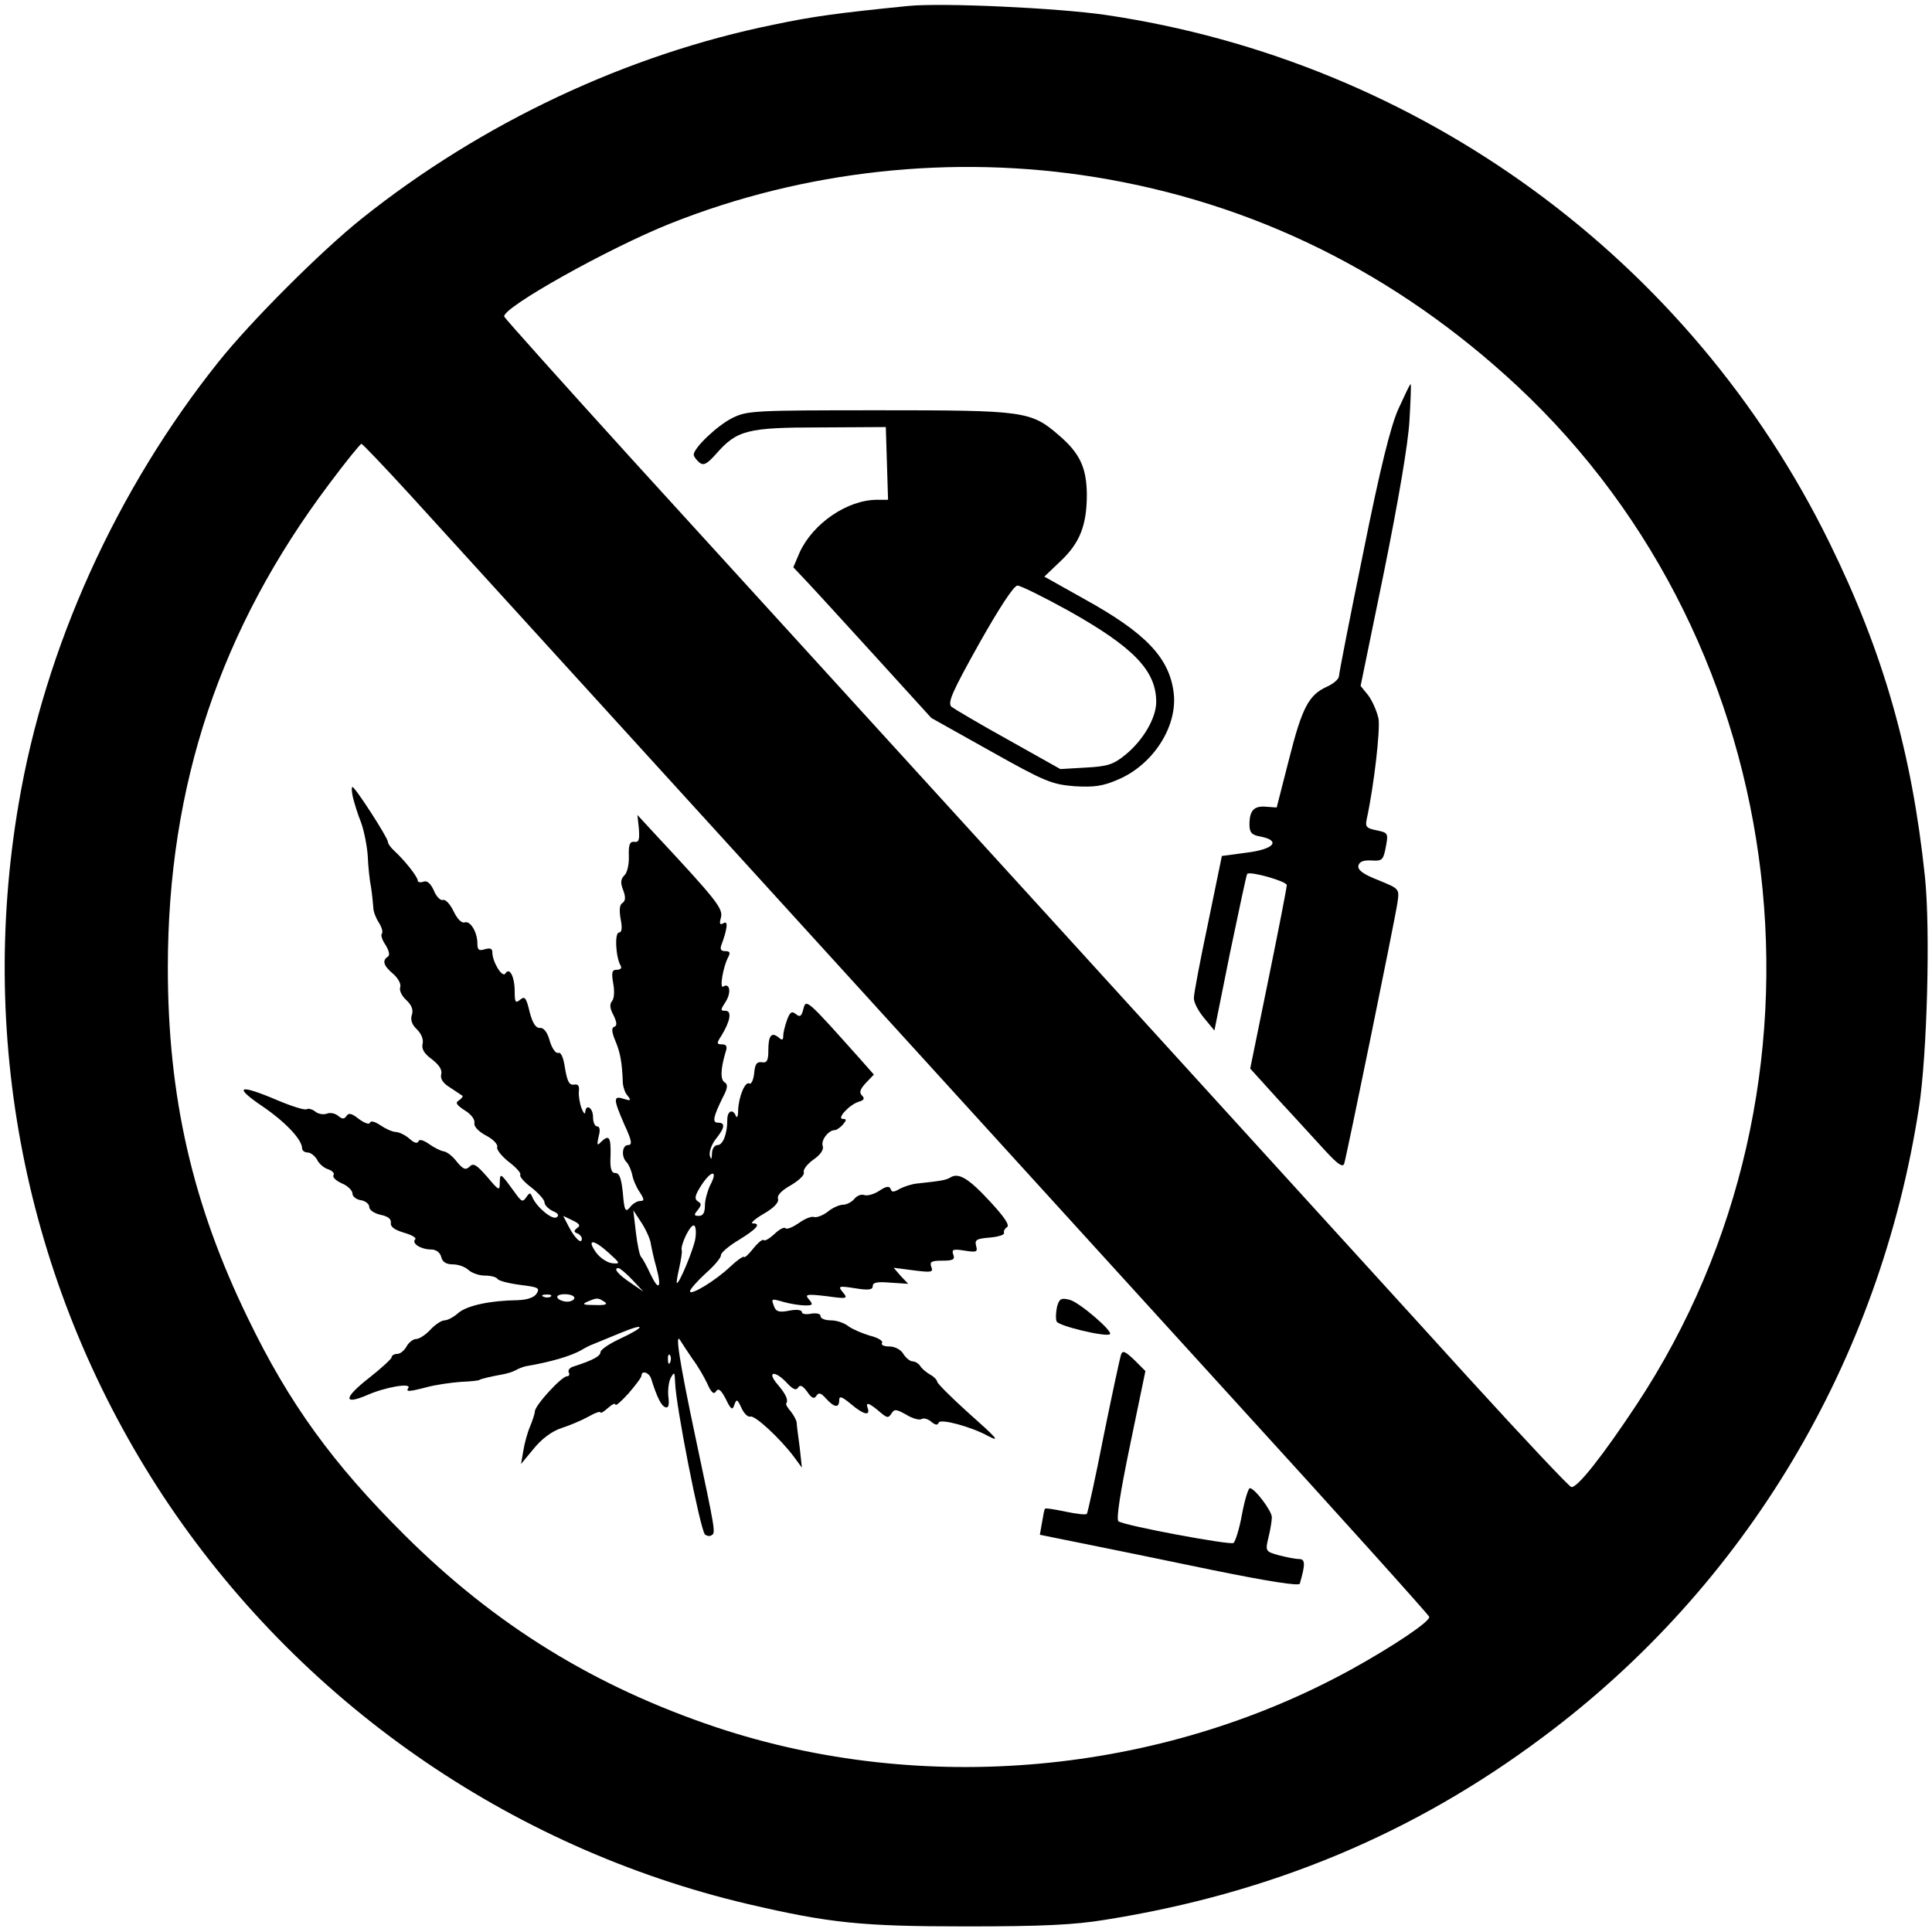 <?xml version="1.0" standalone="no"?>
<!DOCTYPE svg PUBLIC "-//W3C//DTD SVG 20010904//EN"
 "http://www.w3.org/TR/2001/REC-SVG-20010904/DTD/svg10.dtd">
<svg version="1.0" xmlns="http://www.w3.org/2000/svg"
 width="518pt" height="518pt" viewBox="0 0 518 518"
 preserveAspectRatio="xMidYMid meet">

<g transform="translate(0,518) scale(0.1,-0.1)"
fill="#000000" stroke="none">
<path d="M2435 5164 c-189 -19 -256 -28 -360 -50 -394 -80 -783 -263 -1105
-520 -109 -87 -297 -275 -384 -384 -274 -343 -465 -765 -536 -1185 -111 -649
27 -1309 388 -1857 363 -549 926 -942 1567 -1093 219 -51 303 -60 585 -60 205
0 290 4 375 18 444 71 826 231 1171 489 544 405 904 1007 1009 1688 22 142 31
478 16 620 -35 332 -111 600 -256 895 -373 761 -1100 1291 -1941 1415 -132 19
-439 33 -529 24z m502 -459 c425 -69 806 -257 1131 -560 749 -699 886 -1874
320 -2731 -90 -136 -159 -224 -175 -221 -6 1 -130 133 -275 292 -145 160 -633
695 -1083 1190 -451 495 -973 1068 -1160 1273 -187 206 -341 378 -343 383 -9
22 280 184 446 250 357 142 756 186 1139 124z m-1841 -848 c211 -232 1650
-1812 2201 -2418 293 -321 533 -588 535 -594 3 -12 -95 -78 -209 -141 -513
-282 -1148 -340 -1703 -155 -325 109 -592 273 -836 516 -191 190 -309 352
-419 580 -149 306 -215 594 -215 941 0 488 141 909 433 1297 44 59 83 107 86
107 3 0 60 -60 127 -133z"/>
<path d="M3749 4083 c-21 -48 -48 -156 -94 -385 -36 -175 -65 -324 -65 -331 0
-7 -14 -20 -32 -28 -49 -22 -67 -56 -102 -195 l-33 -129 -28 2 c-33 3 -45 -10
-45 -48 0 -21 6 -28 30 -32 55 -11 36 -34 -37 -43 l-67 -9 -37 -180 c-21 -99
-38 -189 -38 -200 -1 -12 12 -36 27 -54 l28 -34 42 209 c24 114 44 210 46 211
8 8 106 -20 106 -30 0 -7 -22 -120 -49 -252 l-49 -240 76 -84 c43 -46 98 -107
124 -135 34 -37 48 -47 52 -36 6 18 135 648 143 701 5 36 5 36 -51 59 -41 16
-56 27 -54 39 3 11 13 15 35 14 27 -2 31 1 37 28 9 46 9 46 -24 53 -25 5 -30
9 -26 28 20 91 37 242 32 271 -4 19 -16 47 -27 62 l-21 26 63 307 c38 188 65
345 68 405 3 53 5 97 3 97 -2 0 -16 -30 -33 -67z"/>
<path d="M1963 4059 c-40 -20 -103 -80 -103 -98 0 -5 7 -14 15 -21 11 -9 20
-5 45 23 56 64 84 71 280 71 l175 1 3 -97 3 -98 -29 0 c-80 0 -172 -63 -208
-141 l-17 -40 35 -37 c19 -20 102 -111 185 -202 l150 -165 159 -89 c146 -82
164 -89 225 -94 52 -3 76 0 117 18 94 40 159 142 149 231 -11 95 -75 162 -240
253 l-107 60 44 42 c52 49 70 97 70 179 -1 72 -19 110 -75 158 -75 65 -92 67
-483 67 -336 0 -353 -1 -393 -21z m901 -516 c175 -98 236 -161 236 -245 0 -43
-35 -103 -83 -142 -32 -26 -48 -31 -106 -34 l-68 -4 -139 78 c-76 42 -145 83
-153 89 -11 11 2 40 74 169 53 94 93 156 103 156 8 0 69 -30 136 -67z"/>
<path d="M946 3043 c4 -16 13 -46 22 -68 8 -22 16 -62 18 -90 1 -27 5 -66 9
-85 3 -19 5 -43 6 -54 0 -10 7 -28 15 -40 8 -13 11 -25 8 -29 -4 -4 1 -18 10
-31 9 -15 12 -27 6 -31 -16 -10 -12 -24 14 -46 14 -12 22 -28 19 -36 -3 -8 4
-23 16 -34 15 -14 20 -27 15 -41 -4 -13 1 -26 14 -38 12 -12 18 -27 15 -39 -3
-13 4 -26 25 -41 19 -15 28 -28 25 -40 -3 -12 4 -24 24 -36 15 -10 30 -20 33
-22 2 -1 -2 -7 -9 -12 -11 -6 -8 -12 15 -27 17 -10 28 -25 26 -34 -2 -9 11
-23 32 -34 19 -10 32 -24 29 -31 -2 -6 12 -24 31 -39 20 -15 34 -31 31 -35 -3
-4 11 -20 30 -34 19 -15 35 -33 35 -40 0 -7 10 -17 22 -23 15 -6 18 -12 10
-17 -12 -7 -54 28 -65 55 -5 12 -7 12 -16 -1 -9 -13 -12 -12 -25 5 -45 62 -45
62 -46 35 0 -24 -2 -23 -34 15 -28 32 -37 38 -47 27 -11 -10 -17 -7 -34 13
-11 15 -27 27 -35 28 -8 1 -26 10 -40 20 -16 11 -26 13 -28 7 -3 -7 -12 -4
-23 6 -11 10 -27 18 -37 19 -10 0 -29 9 -42 18 -15 10 -26 13 -28 7 -2 -6 -15
-1 -30 10 -19 15 -27 17 -33 8 -6 -9 -11 -9 -22 0 -8 7 -22 10 -31 6 -9 -3
-23 -1 -31 6 -8 6 -18 9 -23 6 -5 -3 -40 8 -78 24 -103 44 -120 38 -42 -15 62
-42 108 -90 108 -114 0 -6 7 -11 15 -11 8 0 19 -9 25 -19 5 -11 19 -23 30 -26
11 -4 18 -11 14 -16 -3 -5 7 -15 23 -22 15 -6 28 -19 28 -27 0 -8 10 -16 23
-18 12 -2 22 -10 22 -18 0 -8 13 -17 30 -21 20 -4 29 -11 28 -21 -2 -11 9 -19
35 -27 21 -6 35 -14 30 -18 -10 -11 16 -27 43 -27 13 0 24 -8 27 -20 3 -14 14
-20 32 -20 14 0 33 -7 41 -15 9 -8 28 -15 44 -15 16 0 31 -4 34 -9 3 -5 30
-12 61 -16 48 -6 53 -8 44 -23 -7 -11 -25 -17 -52 -18 -73 -1 -134 -14 -158
-34 -12 -11 -29 -20 -37 -20 -8 0 -25 -11 -38 -25 -13 -14 -30 -25 -38 -25 -8
0 -20 -9 -26 -20 -6 -11 -17 -20 -25 -20 -8 0 -15 -4 -15 -9 0 -4 -27 -29 -60
-55 -68 -53 -71 -74 -7 -47 49 22 120 34 112 20 -8 -11 0 -11 50 2 22 6 63 12
90 14 28 1 50 4 50 5 0 2 33 10 62 15 12 2 28 7 35 11 7 4 19 9 28 11 65 11
121 27 150 44 8 5 22 12 30 15 8 3 41 17 73 30 70 29 69 17 -2 -16 -28 -13
-51 -29 -51 -35 0 -11 -20 -22 -73 -39 -10 -3 -15 -10 -12 -16 3 -5 1 -10 -5
-10 -14 0 -85 -77 -86 -94 0 -6 -6 -24 -13 -41 -7 -16 -15 -46 -18 -65 l-6
-35 34 41 c21 26 49 47 74 55 22 7 55 21 73 31 17 10 32 15 32 11 0 -3 9 2 20
12 11 10 20 14 20 9 0 -5 16 9 35 30 19 22 35 43 35 48 0 15 21 8 26 -9 16
-51 27 -72 38 -76 8 -3 11 6 8 28 -2 18 1 42 7 52 9 16 10 14 11 -12 1 -60 67
-394 80 -409 5 -4 13 -6 18 -2 11 6 10 11 -42 256 -45 212 -57 292 -42 266 6
-10 21 -32 33 -50 13 -17 30 -46 39 -65 11 -25 18 -31 24 -21 6 9 13 4 26 -21
14 -29 18 -31 23 -15 6 16 8 15 19 -9 7 -15 17 -25 24 -23 12 4 79 -58 116
-107 l22 -30 -6 55 c-4 30 -8 60 -8 66 -1 7 -8 20 -16 30 -8 9 -14 19 -12 21
6 9 0 24 -23 51 -31 36 -7 39 26 3 15 -16 24 -20 29 -11 5 8 12 5 24 -11 12
-18 19 -21 25 -11 6 9 12 8 26 -8 22 -24 35 -26 35 -4 0 12 7 10 31 -10 34
-29 54 -34 45 -10 -6 17 6 12 37 -15 16 -13 19 -13 27 -1 8 13 13 12 40 -3 16
-10 35 -15 40 -12 6 4 18 1 27 -7 11 -9 17 -10 20 -2 4 11 87 -11 132 -36 35
-18 24 -6 -57 66 -42 38 -78 74 -79 79 -1 6 -10 15 -20 20 -10 6 -22 16 -26
23 -4 6 -13 12 -20 12 -7 0 -18 9 -25 20 -7 12 -23 20 -38 20 -14 0 -23 4 -19
10 3 5 -12 14 -33 19 -20 6 -46 17 -57 25 -11 9 -32 16 -47 16 -16 0 -28 5
-28 11 0 7 -10 9 -25 7 -14 -3 -25 -1 -25 4 0 6 -14 8 -34 4 -26 -5 -35 -3
-40 10 -9 23 -9 23 26 13 18 -5 44 -9 57 -9 20 0 22 2 10 16 -12 14 -7 15 46
9 57 -8 59 -7 45 10 -14 17 -12 18 33 11 36 -6 47 -4 47 6 0 10 13 12 48 9
l47 -3 -20 21 -19 22 54 -7 c47 -6 53 -5 47 9 -5 14 0 17 29 17 29 0 35 3 30
16 -5 14 -1 16 30 11 32 -5 36 -4 31 13 -4 16 1 19 37 22 22 2 39 7 38 12 -2
5 2 12 8 16 8 5 -8 28 -45 68 -58 63 -85 79 -107 65 -12 -7 -23 -9 -88 -16
-14 -1 -35 -8 -47 -14 -17 -10 -22 -10 -25 -1 -3 9 -12 8 -31 -5 -14 -9 -32
-14 -40 -11 -8 3 -20 -2 -27 -11 -7 -8 -20 -15 -30 -15 -9 0 -28 -8 -41 -19
-13 -10 -30 -16 -36 -14 -7 3 -26 -5 -41 -16 -16 -11 -32 -18 -36 -14 -3 4
-17 -3 -29 -15 -13 -12 -26 -20 -29 -17 -3 4 -16 -7 -28 -22 -12 -15 -23 -26
-25 -23 -2 3 -19 -9 -37 -26 -40 -38 -108 -79 -108 -66 0 5 19 27 42 48 24 21
42 43 41 49 -1 5 20 24 47 40 49 30 62 45 38 45 -7 0 6 12 30 26 28 16 41 31
38 40 -3 9 9 22 34 36 22 13 38 28 35 35 -2 7 9 22 26 34 19 13 28 27 25 36
-6 15 15 43 32 43 5 0 15 7 22 15 10 12 10 15 0 15 -18 0 17 38 42 46 15 4 17
9 9 17 -8 8 -5 17 11 34 l21 22 -38 43 c-142 159 -144 161 -151 133 -5 -20 -9
-23 -20 -14 -11 9 -16 6 -24 -16 -5 -14 -10 -33 -10 -42 0 -12 -3 -13 -13 -4
-19 15 -27 4 -27 -36 0 -27 -4 -33 -17 -31 -14 2 -19 -5 -21 -30 -2 -18 -8
-30 -13 -27 -11 7 -29 -36 -30 -73 0 -15 -3 -21 -6 -14 -8 20 -23 14 -23 -10
0 -39 -12 -68 -26 -68 -8 0 -15 -10 -15 -22 -1 -17 -2 -19 -6 -6 -2 10 5 30
16 44 25 31 26 44 6 44 -16 0 -13 15 13 68 13 24 14 35 5 40 -12 7 -11 36 2
80 6 16 3 22 -9 22 -15 0 -15 3 -2 23 24 39 29 67 11 67 -14 0 -14 2 1 25 15
24 11 51 -7 40 -10 -7 -1 51 13 78 7 13 5 17 -8 17 -11 0 -14 5 -10 16 16 43
19 67 6 59 -10 -6 -12 -2 -7 15 6 24 -11 46 -176 223 l-48 52 4 -37 c2 -30 0
-37 -13 -35 -11 1 -15 -7 -14 -37 1 -22 -4 -46 -12 -53 -10 -10 -11 -20 -3
-40 7 -19 6 -28 -2 -34 -8 -4 -9 -19 -5 -43 5 -24 3 -36 -4 -36 -13 0 -9 -67
4 -89 4 -6 0 -11 -10 -11 -13 0 -15 -6 -10 -36 4 -20 3 -41 -3 -48 -7 -8 -6
-20 4 -38 9 -19 10 -28 2 -31 -8 -2 -7 -14 3 -38 13 -31 18 -57 20 -114 1 -10
6 -26 13 -33 10 -13 8 -14 -11 -8 -28 9 -28 0 2 -69 20 -43 22 -55 10 -55 -16
0 -19 -31 -4 -46 6 -6 12 -21 15 -33 2 -13 11 -34 20 -47 13 -20 13 -24 1 -24
-7 0 -20 -7 -27 -17 -12 -14 -15 -10 -19 38 -4 39 -9 54 -20 54 -11 0 -15 12
-13 48 1 49 -4 56 -26 35 -10 -11 -11 -8 -6 15 5 17 3 27 -4 27 -6 0 -11 11
-11 25 0 25 -19 37 -21 13 0 -7 -5 -2 -10 11 -5 14 -8 34 -7 45 2 15 -2 20
-13 18 -13 -2 -18 9 -24 43 -4 29 -11 45 -18 42 -7 -2 -17 12 -23 32 -6 23
-16 36 -26 35 -11 -1 -20 12 -28 43 -9 38 -13 43 -25 33 -13 -11 -15 -7 -15
21 0 41 -14 67 -25 49 -8 -13 -35 31 -35 57 0 10 -6 12 -20 8 -16 -5 -20 -2
-20 15 0 31 -19 62 -34 57 -8 -3 -20 9 -30 30 -9 19 -22 33 -29 30 -6 -2 -18
10 -24 26 -9 19 -18 27 -28 23 -8 -3 -15 -1 -15 3 0 10 -34 53 -62 79 -10 9
-18 20 -18 25 0 11 -88 147 -95 147 -3 0 -2 -12 1 -27z m958 -1041 c-7 -15
-14 -39 -14 -54 0 -19 -5 -28 -16 -28 -14 0 -14 3 -3 16 10 13 10 17 0 23 -10
7 -8 16 10 44 27 41 45 40 23 -1z m-159 -157 c2 -11 8 -40 15 -64 15 -56 6
-64 -17 -15 -10 22 -21 41 -24 44 -4 3 -10 32 -14 65 l-7 60 23 -35 c12 -19
23 -44 24 -55z m-197 43 c-10 -8 -10 -11 0 -15 6 -2 12 -9 12 -14 0 -17 -19 1
-35 32 l-15 29 25 -12 c19 -9 22 -14 13 -20z m316 -31 c-6 -30 -42 -117 -49
-117 -2 0 1 18 6 40 5 22 8 43 7 47 -5 14 24 73 33 67 5 -2 6 -19 3 -37z
m-232 -36 c31 -28 32 -30 10 -28 -13 1 -33 14 -44 29 -26 37 -7 36 34 -1z m64
-73 l29 -31 -32 22 c-35 23 -50 41 -35 41 4 0 21 -14 38 -32z m-219 -44 c-3
-3 -12 -4 -19 -1 -8 3 -5 6 6 6 11 1 17 -2 13 -5z m63 -4 c0 -5 -9 -10 -19
-10 -11 0 -23 5 -26 10 -4 6 5 10 19 10 14 0 26 -4 26 -10z m80 -10 c11 -7 4
-10 -25 -9 -31 0 -36 2 -20 9 26 11 28 11 45 0z m177 -162 c-3 -8 -6 -5 -6 6
-1 11 2 17 5 13 3 -3 4 -12 1 -19z"/>
<path d="M2834 1676 c-3 -14 -4 -32 -1 -39 4 -12 134 -43 143 -34 8 8 -83 86
-108 92 -23 6 -28 3 -34 -19z"/>
<path d="M3006 1549 c-3 -8 -24 -106 -47 -219 -22 -113 -43 -207 -45 -209 -3
-3 -28 0 -57 6 -28 6 -53 10 -55 8 -2 -1 -5 -18 -8 -36 l-6 -34 119 -24 c65
-13 221 -45 346 -71 148 -30 230 -43 232 -36 15 52 15 66 -2 66 -10 0 -34 5
-54 10 -36 10 -37 11 -28 48 5 20 9 45 9 54 0 17 -46 78 -59 78 -4 0 -14 -32
-21 -70 -7 -39 -18 -74 -23 -77 -10 -6 -290 46 -308 58 -7 4 4 75 31 205 l41
198 -30 30 c-23 22 -31 26 -35 15z"/>
</g>
</svg>
